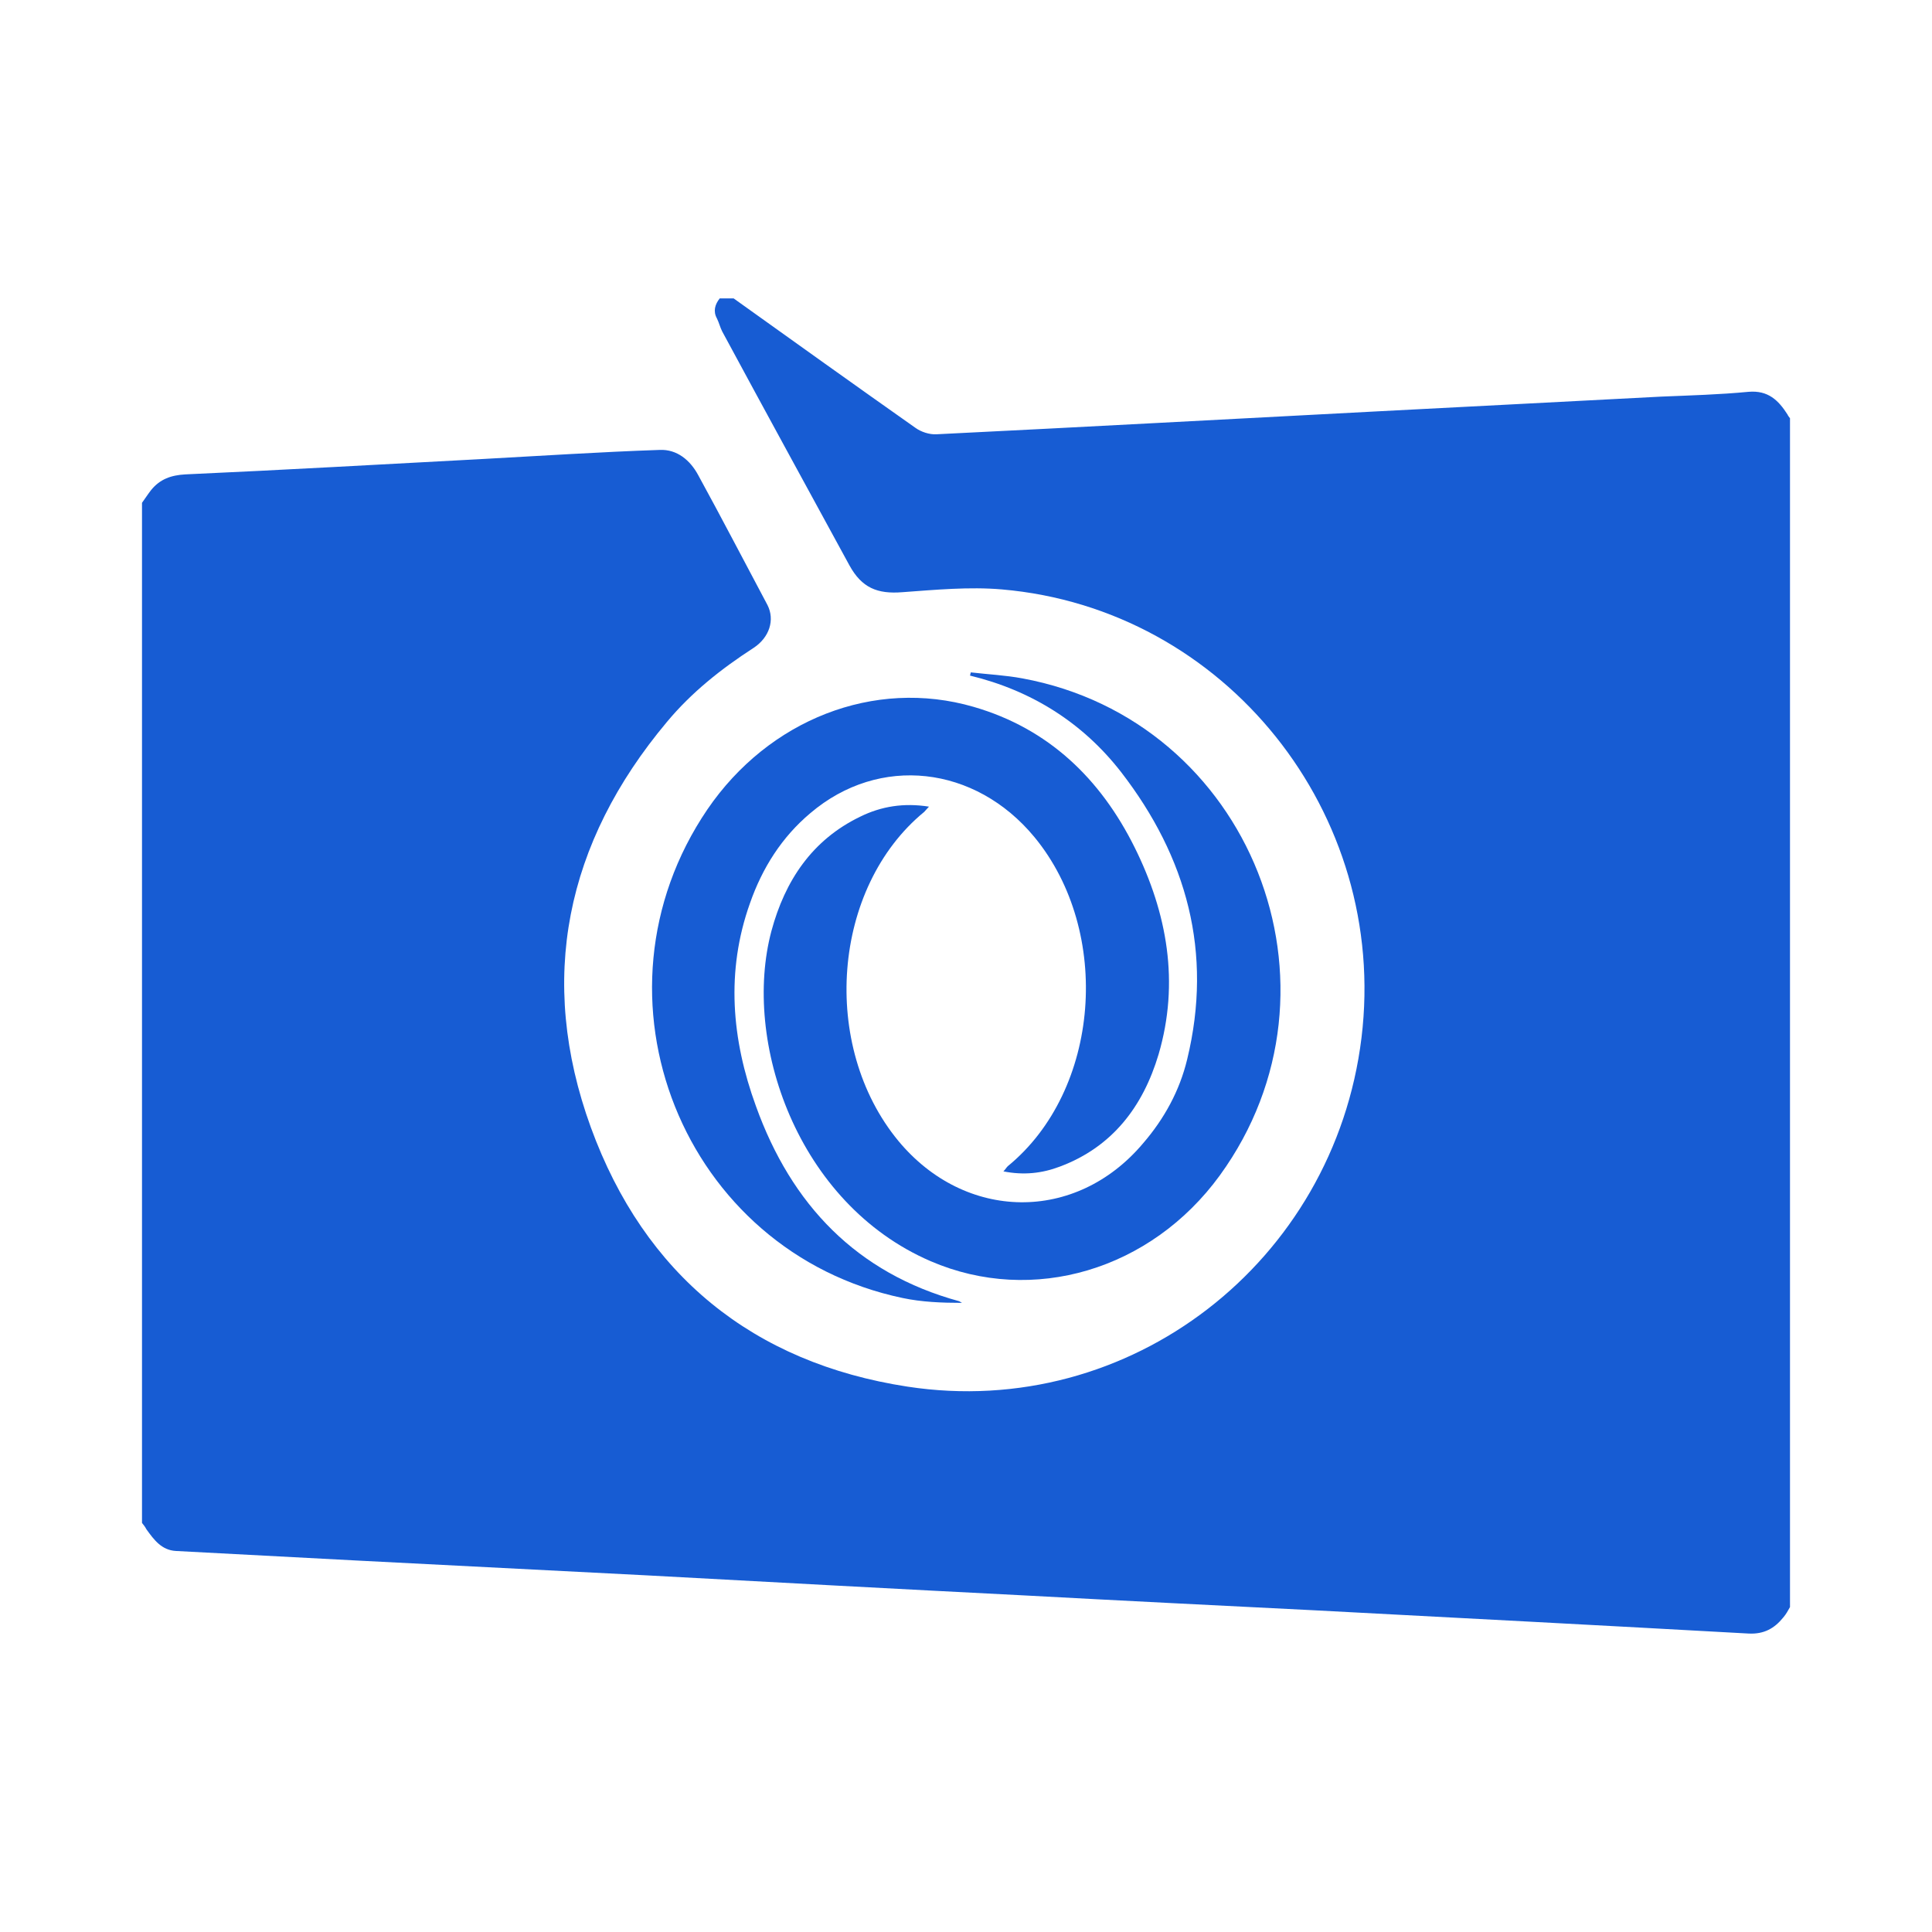 <svg width="50" height="50" viewBox="0 0 50 50" fill="none" xmlns="http://www.w3.org/2000/svg">
<path d="M46.325 41.591C46.325 31.332 46.325 21.083 46.325 10.824C46.304 10.793 46.273 10.762 46.263 10.731C46.026 10.358 45.758 10.098 45.254 10.14C44.502 10.212 43.75 10.233 42.999 10.264C40.538 10.389 38.067 10.524 35.606 10.648C31.816 10.845 28.027 11.053 24.238 11.239C24.053 11.25 23.836 11.177 23.692 11.073C22.117 9.963 20.552 8.843 18.987 7.723C18.863 7.723 18.75 7.723 18.626 7.723C18.503 7.878 18.451 8.055 18.554 8.241C18.606 8.345 18.637 8.47 18.688 8.573C19.779 10.596 20.881 12.608 21.983 14.631C22.302 15.212 22.704 15.378 23.352 15.326C24.207 15.264 25.082 15.181 25.927 15.254C31.713 15.752 35.946 21.052 35.235 26.861C34.525 32.66 29.242 36.767 23.486 35.886C19.491 35.274 16.68 32.992 15.29 29.174C13.9 25.347 14.641 21.809 17.257 18.687C17.895 17.919 18.667 17.308 19.502 16.768C19.913 16.498 20.058 16.042 19.862 15.658C19.265 14.538 18.678 13.407 18.07 12.297C17.864 11.914 17.524 11.623 17.071 11.644C15.527 11.696 13.982 11.799 12.438 11.882C9.895 12.017 7.351 12.162 4.798 12.277C4.427 12.297 4.139 12.401 3.912 12.681C3.83 12.785 3.758 12.899 3.675 13.013C3.675 21.809 3.675 30.616 3.675 39.413C3.716 39.464 3.758 39.516 3.789 39.578C3.984 39.848 4.18 40.118 4.551 40.139C6.126 40.222 7.691 40.305 9.266 40.388C11.758 40.512 14.26 40.647 16.752 40.771C20.006 40.948 23.26 41.124 26.524 41.29C29.016 41.425 31.518 41.549 34.01 41.674C37.758 41.871 41.506 42.068 45.254 42.276C45.655 42.296 45.923 42.141 46.15 41.861C46.222 41.778 46.273 41.684 46.325 41.591Z" fill="#175CD3"/>
<path d="M25.103 17.484C26.689 17.868 28.017 18.698 29.016 19.984C30.715 22.183 31.394 24.652 30.725 27.411C30.529 28.231 30.128 28.957 29.582 29.59C27.842 31.654 24.979 31.612 23.25 29.527C21.221 27.069 21.53 22.972 23.919 21.011C23.95 20.98 23.981 20.939 24.042 20.876C23.394 20.773 22.807 20.866 22.261 21.136C21.015 21.737 20.315 22.795 19.965 24.092C19.203 26.945 20.624 31.146 24.084 32.639C26.73 33.78 29.788 32.867 31.569 30.419C35.101 25.555 32.362 18.646 26.462 17.557C26.019 17.474 25.566 17.453 25.124 17.401C25.113 17.432 25.113 17.463 25.103 17.484Z" fill="#175CD3"/>
<path d="M25.968 30.315C26.493 30.419 26.967 30.367 27.43 30.191C28.789 29.683 29.582 28.635 29.984 27.287C30.529 25.43 30.21 23.635 29.366 21.934C28.48 20.15 27.132 18.853 25.196 18.293C22.622 17.546 19.893 18.625 18.307 20.948C15.023 25.782 17.669 32.4 23.363 33.593C23.857 33.697 24.372 33.718 24.897 33.718C24.877 33.707 24.846 33.687 24.825 33.676C22.169 32.95 20.48 31.176 19.563 28.625C18.935 26.903 18.781 25.139 19.409 23.376C19.728 22.463 20.233 21.664 20.974 21.042C22.756 19.527 25.237 19.808 26.771 21.664C28.789 24.112 28.48 28.22 26.081 30.181C26.04 30.222 26.02 30.264 25.968 30.315Z" fill="#175CD3"/>
</svg>

